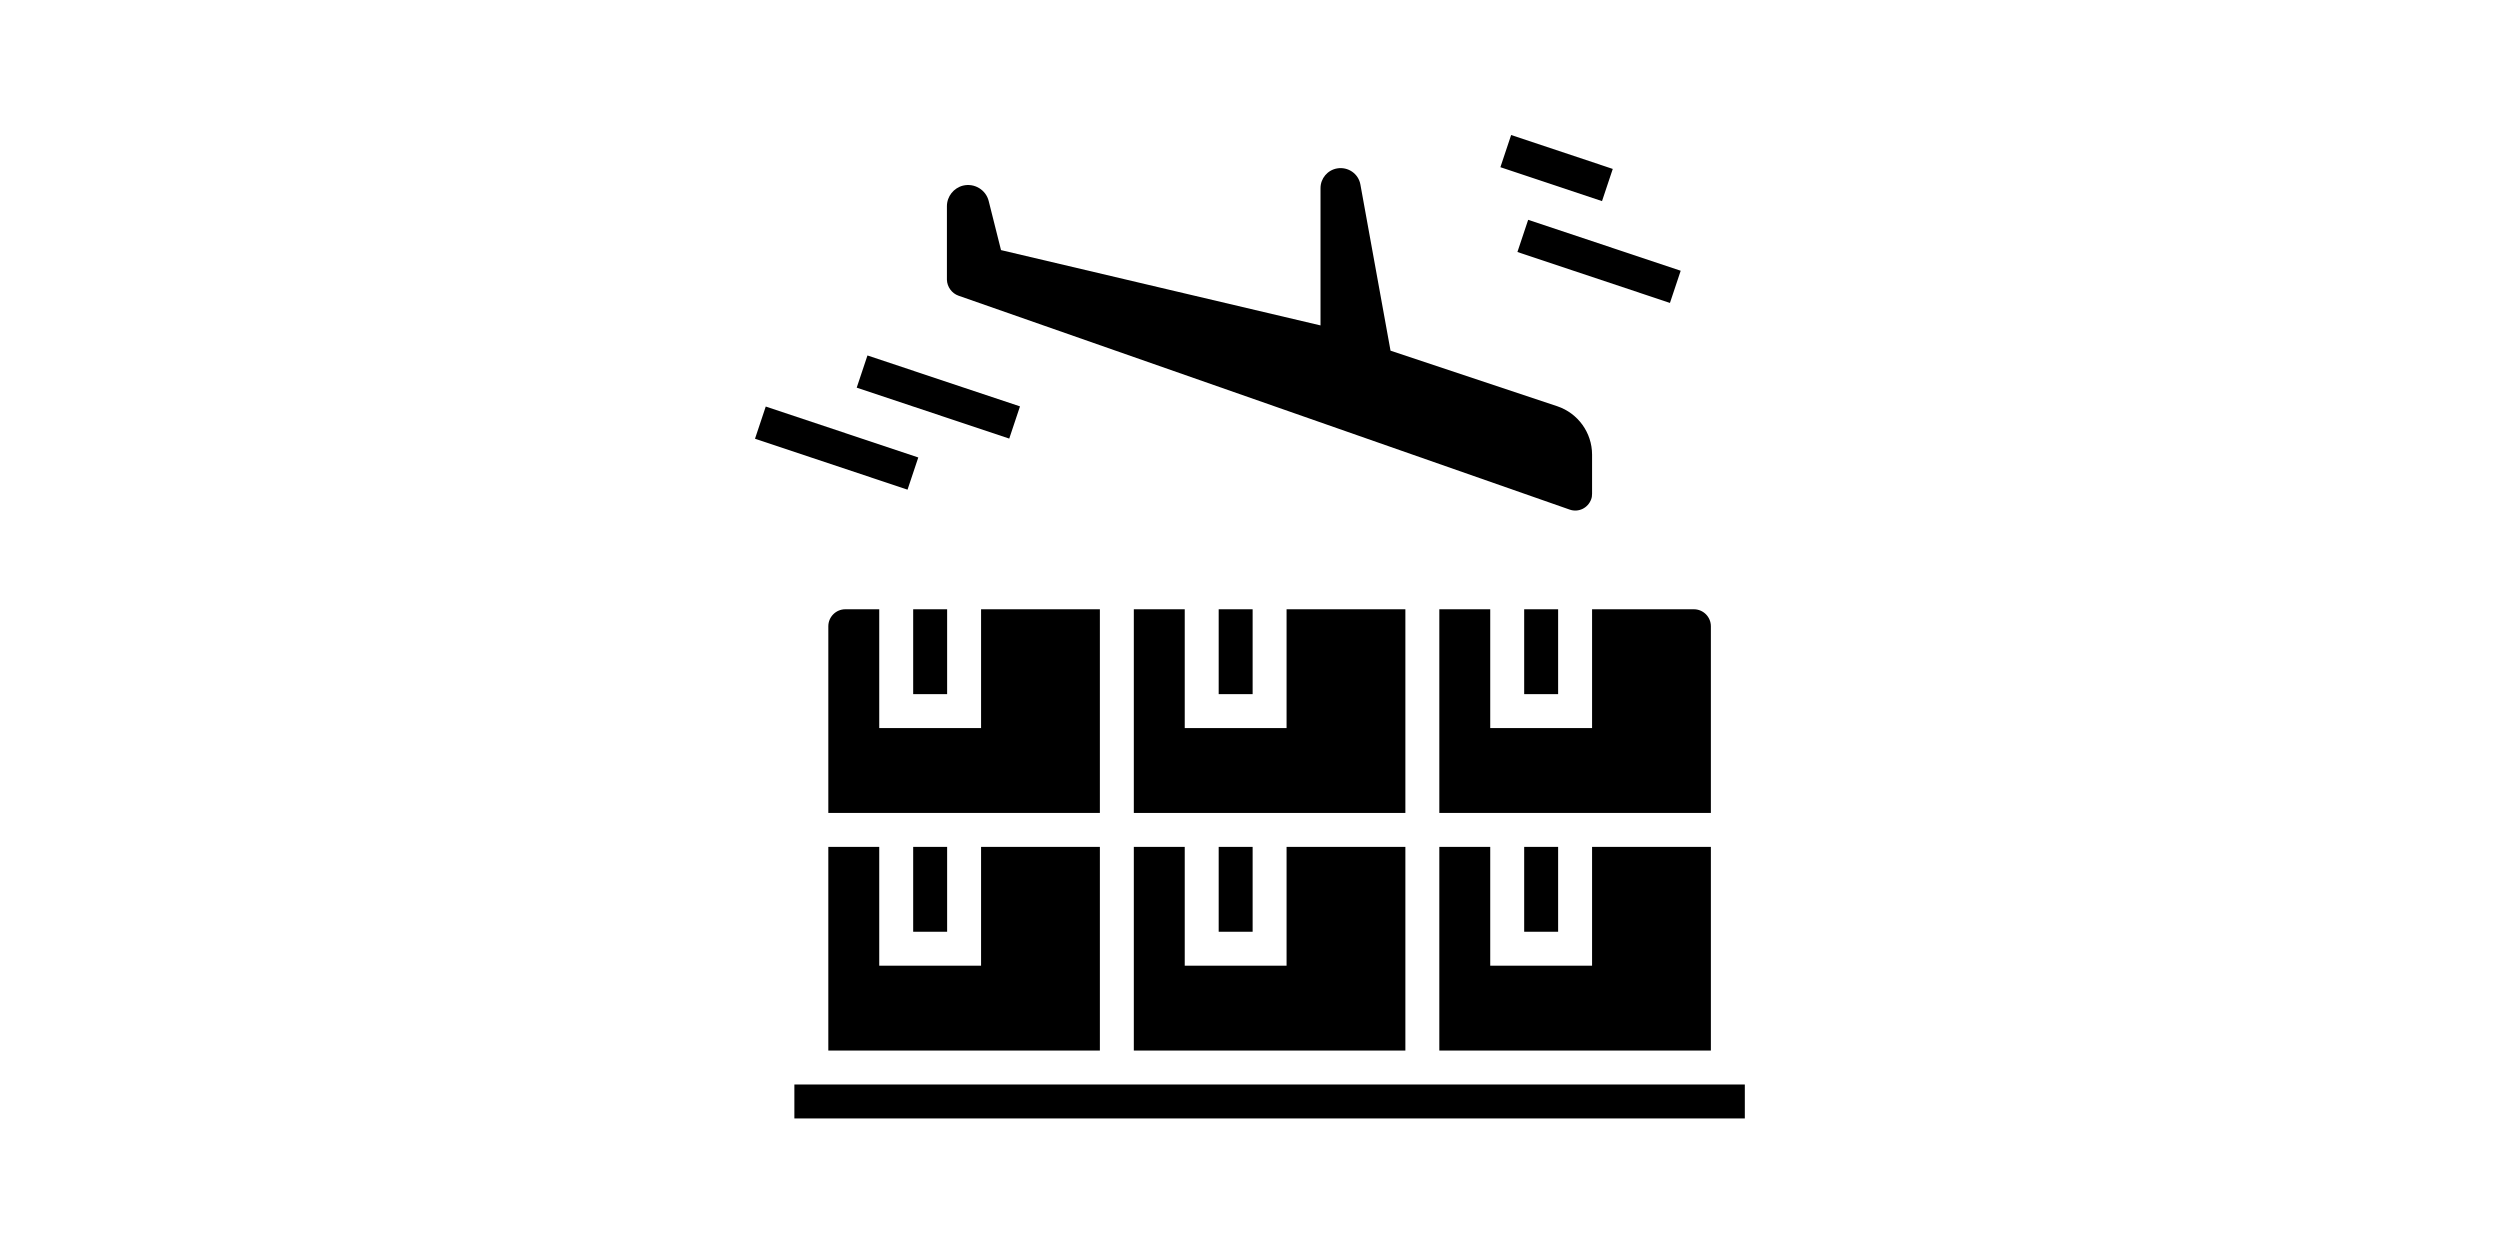 <svg width="500" height="250" viewBox="0 0 500 250" fill="none" xmlns="http://www.w3.org/2000/svg">
<path d="M311.625 121.854H304.836V138.827H311.625V121.854Z" fill="black"/>
<path d="M226.764 169.377V210.111H281.075V169.377H257.314V193.138H236.947V169.377H226.764Z" fill="black"/>
<path d="M250.526 169.377H243.737V186.35H250.526V169.377Z" fill="black"/>
<path d="M287.864 169.377V210.111H342.175V169.377H318.414V193.138H298.047V169.377H287.864Z" fill="black"/>
<path d="M311.625 169.377H304.836V186.35H311.625V169.377Z" fill="black"/>
<path d="M318.414 145.616H298.047V121.854H287.864V162.588H342.175V125.249C342.175 123.382 340.647 121.854 338.78 121.854H318.414V145.616Z" fill="black"/>
<path d="M281.075 121.854H257.314V145.616H236.947V121.854H226.764V162.588H281.075V121.854Z" fill="black"/>
<path d="M189.425 169.377H182.636V186.35H189.425V169.377Z" fill="black"/>
<path d="M250.526 121.854H243.737V138.827H250.526V121.854Z" fill="black"/>
<path d="M348.964 216.899H158.875V223.688H348.964V216.899Z" fill="black"/>
<path d="M189.425 121.854H182.636V138.827H189.425V121.854Z" fill="black"/>
<path d="M219.975 121.854H196.214V145.616H175.847V121.854H169.058C167.192 121.854 165.664 123.382 165.664 125.249V162.588H219.975V121.854Z" fill="black"/>
<path d="M165.664 169.377V210.111H219.975V169.377H196.214V193.138H175.847V169.377H165.664Z" fill="black"/>
<path d="M173.492 71.092L171.342 77.531L201.848 87.717L203.998 81.278L173.492 71.092Z" fill="black"/>
<path d="M153.15 81.308L151 87.748L181.506 97.933L183.656 91.494L153.15 81.308Z" fill="black"/>
<path d="M305.633 43.962L303.483 50.401L333.989 60.587L336.139 54.148L305.633 43.962Z" fill="black"/>
<path d="M302.229 27L300.079 33.44L320.403 40.225L322.553 33.786L302.229 27Z" fill="black"/>
<path d="M191.716 59.143L313.916 101.912C315.698 102.549 317.608 101.615 318.244 99.833C318.371 99.494 318.414 99.112 318.414 98.73V90.923C318.414 86.553 315.613 82.649 311.455 81.249L278.105 70.132L272.08 36.909C271.698 34.745 269.619 33.302 267.412 33.684C265.503 34.024 264.103 35.679 264.103 37.63V65.083L200.203 50.02L197.742 40.219C197.19 37.97 194.899 36.57 192.608 37.121C190.741 37.588 189.383 39.285 189.383 41.237V55.96C189.425 57.361 190.359 58.676 191.716 59.143Z" fill="black"/>
</svg>
